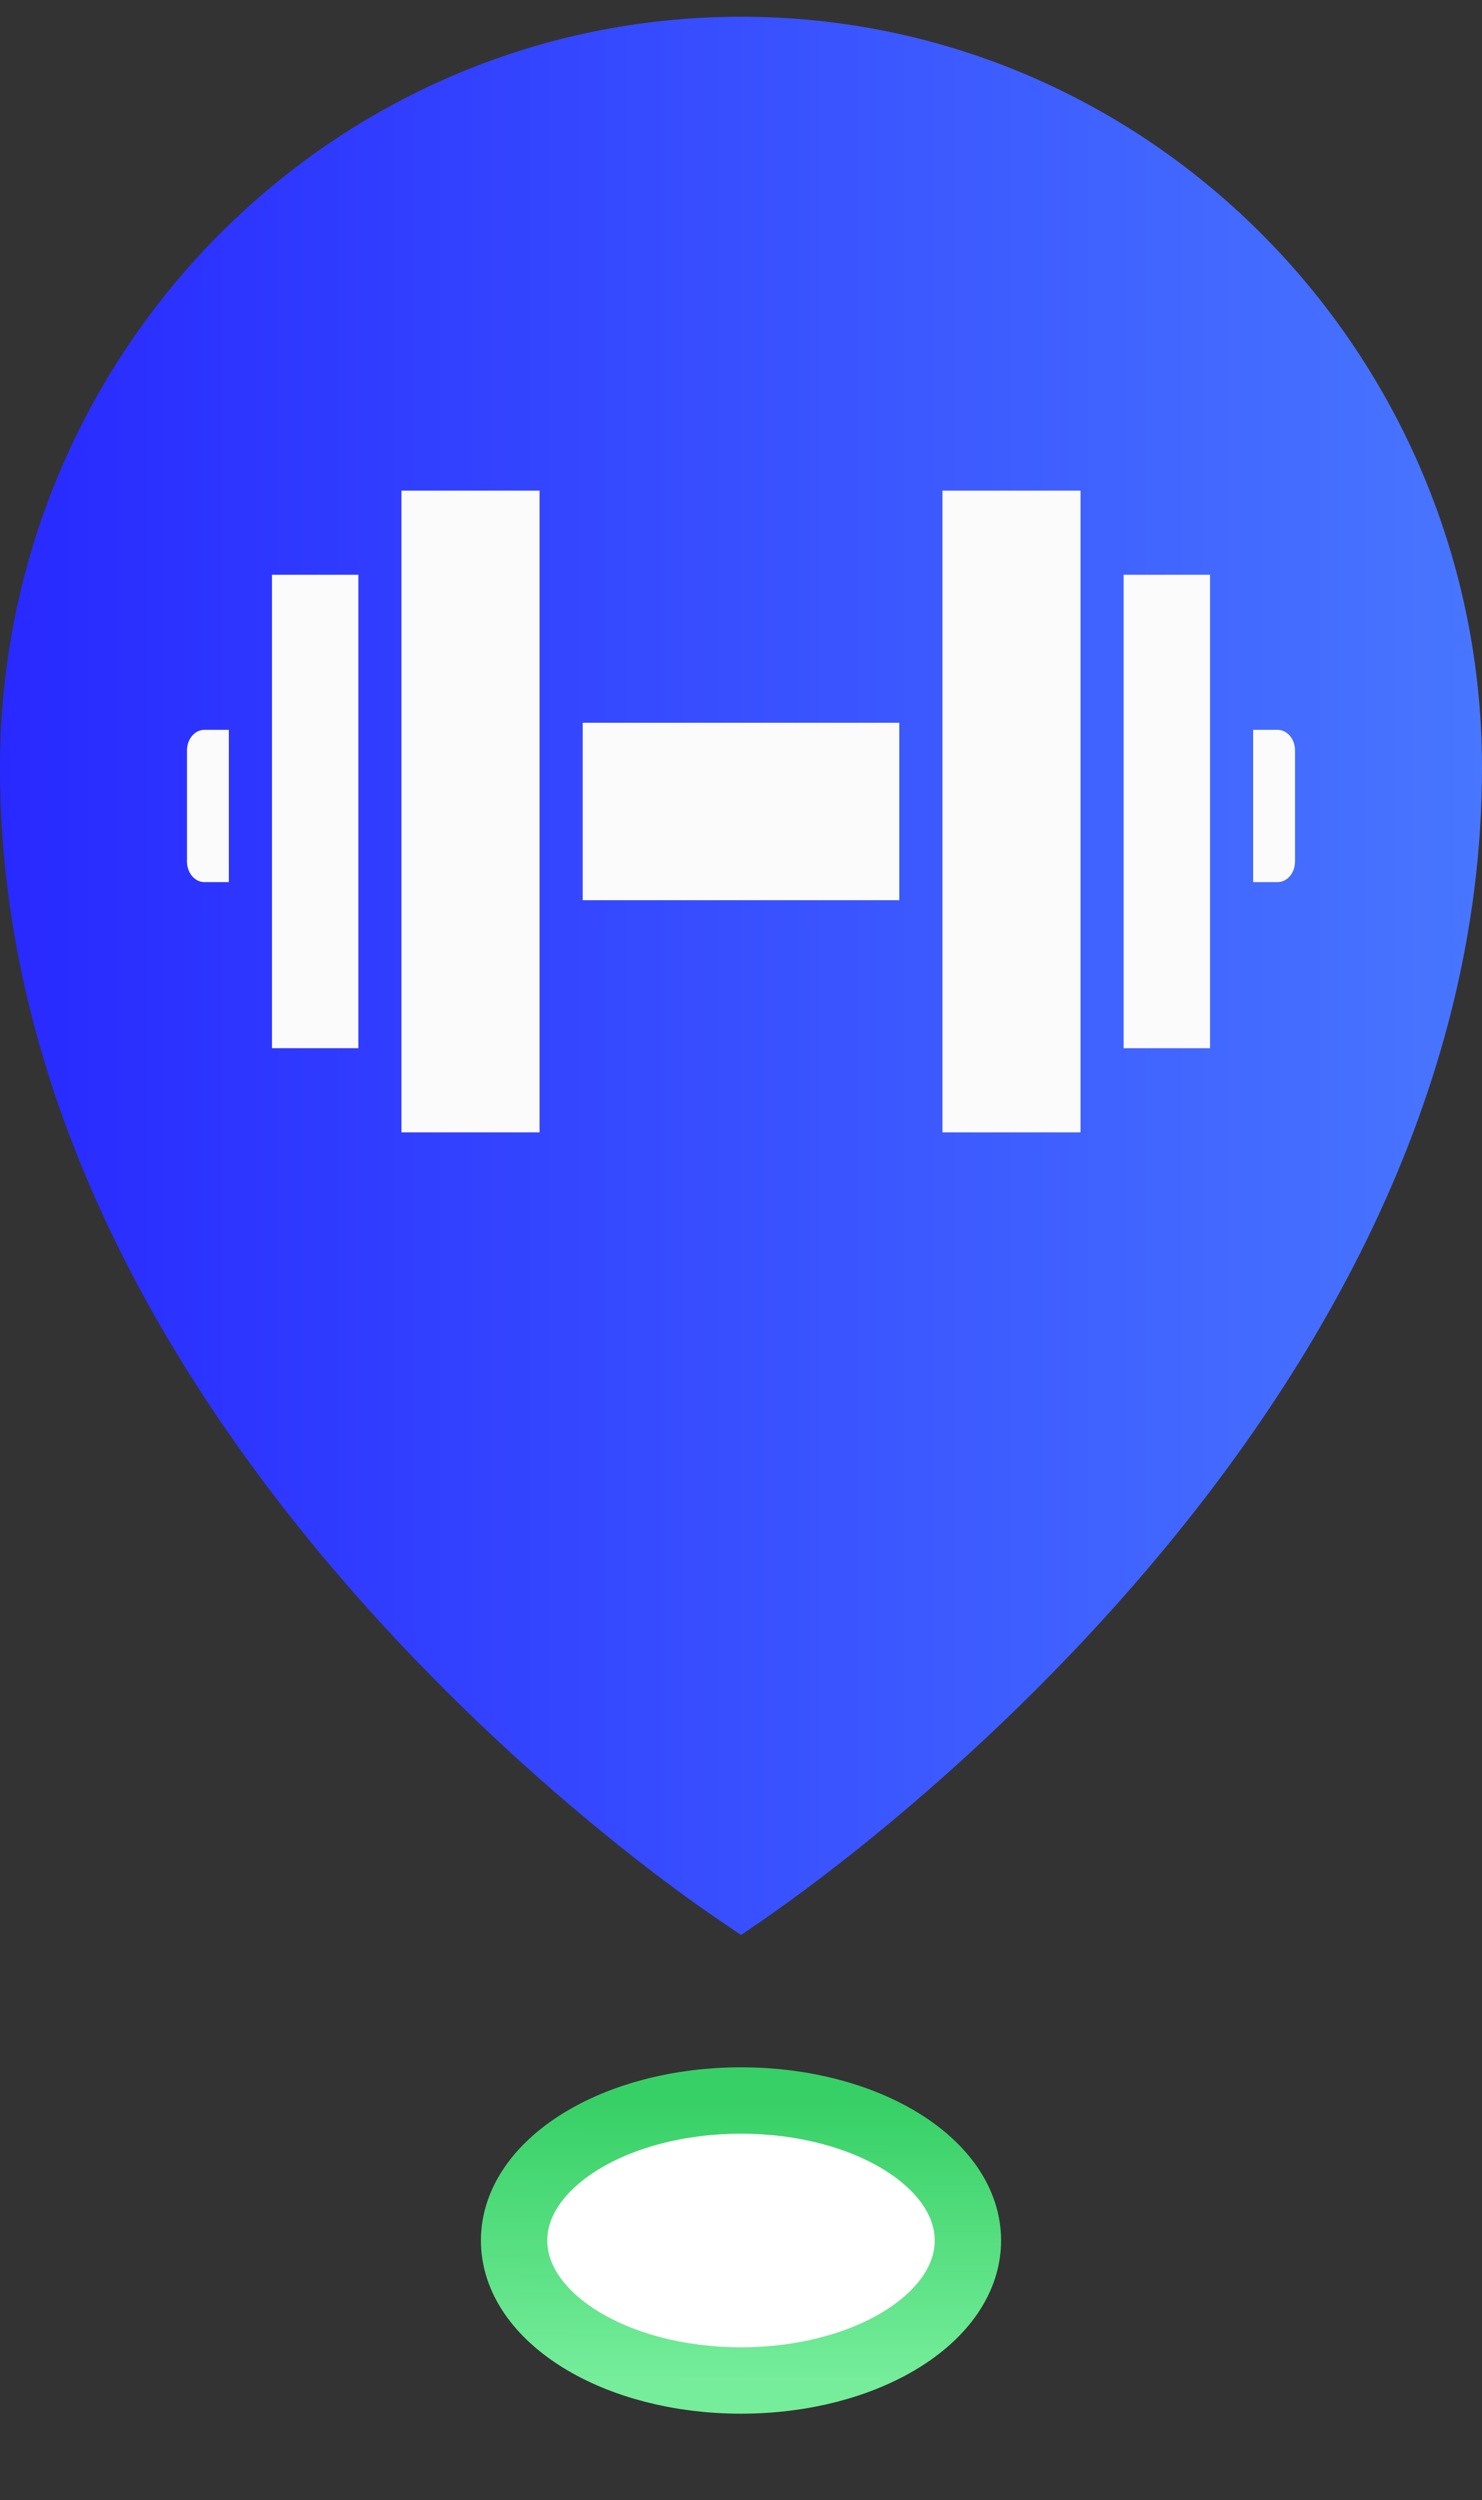 <svg width="67" height="113" viewBox="0 0 67 113" fill="none" xmlns="http://www.w3.org/2000/svg">
<rect x="0" y="0" width="67" height="113" fill="#333333" stroke="none"/>
<path d="M33.5 107.588C39.166 107.588 43.758 104.755 43.758 101.261C43.758 97.766 39.166 94.933 33.5 94.933C27.834 94.933 23.242 97.766 23.242 101.261C23.242 104.755 27.834 107.588 33.5 107.588Z" fill="white" stroke="url(#paint0_linear)" stroke-width="3" stroke-miterlimit="10"/>
<path d="M33.5 0.756C14.987 0.756 0 15.959 0 34.696C0 64.855 31.176 85.892 32.538 86.796L33.5 87.454L34.462 86.796C35.744 85.892 67 64.773 67 34.696C67 16.041 52.013 0.756 33.5 0.756Z" fill="url(#paint1_linear)"/>
<path d="M40.657 32.666H26.343V40.685H40.657V32.666Z" fill="#FBFBFB"/>
<path d="M8.454 33.912V38.942C8.454 39.453 8.807 39.868 9.241 39.868H10.346V32.985H9.241C8.807 32.985 8.454 33.401 8.454 33.912Z" fill="#FBFBFB"/>
<path d="M18.15 25.59V32.666V40.685V47.762V51.177H24.393V22.175H18.15V25.59Z" fill="#FBFBFB"/>
<path d="M16.201 42.979V30.373V25.977H12.295V47.374H16.201V42.979Z" fill="#FBFBFB"/>
<path d="M57.759 32.985H56.654V39.868H57.759C58.193 39.868 58.546 39.452 58.546 38.941V33.911C58.546 33.401 58.193 32.985 57.759 32.985Z" fill="#FBFBFB"/>
<path d="M48.85 22.175H42.607V51.177H48.85V47.762V25.59V22.175Z" fill="#FBFBFB"/>
<path d="M54.705 25.977H50.799V47.375H54.705V25.977Z" fill="#FBFBFB"/>
<defs>
<linearGradient id="paint0_linear" x1="25.187" y1="94.933" x2="25.12" y2="107.589" gradientUnits="userSpaceOnUse">
<stop stop-color="#37D066"/>
<stop offset="1" stop-color="#76ED9B"/>
</linearGradient>
<linearGradient id="paint1_linear" x1="0.01" y1="44.157" x2="67.007" y2="44.157" gradientUnits="userSpaceOnUse">
<stop stop-color="#2829FF"/>
<stop offset="1" stop-color="#4876FF"/>
</linearGradient>
</defs>
</svg>
